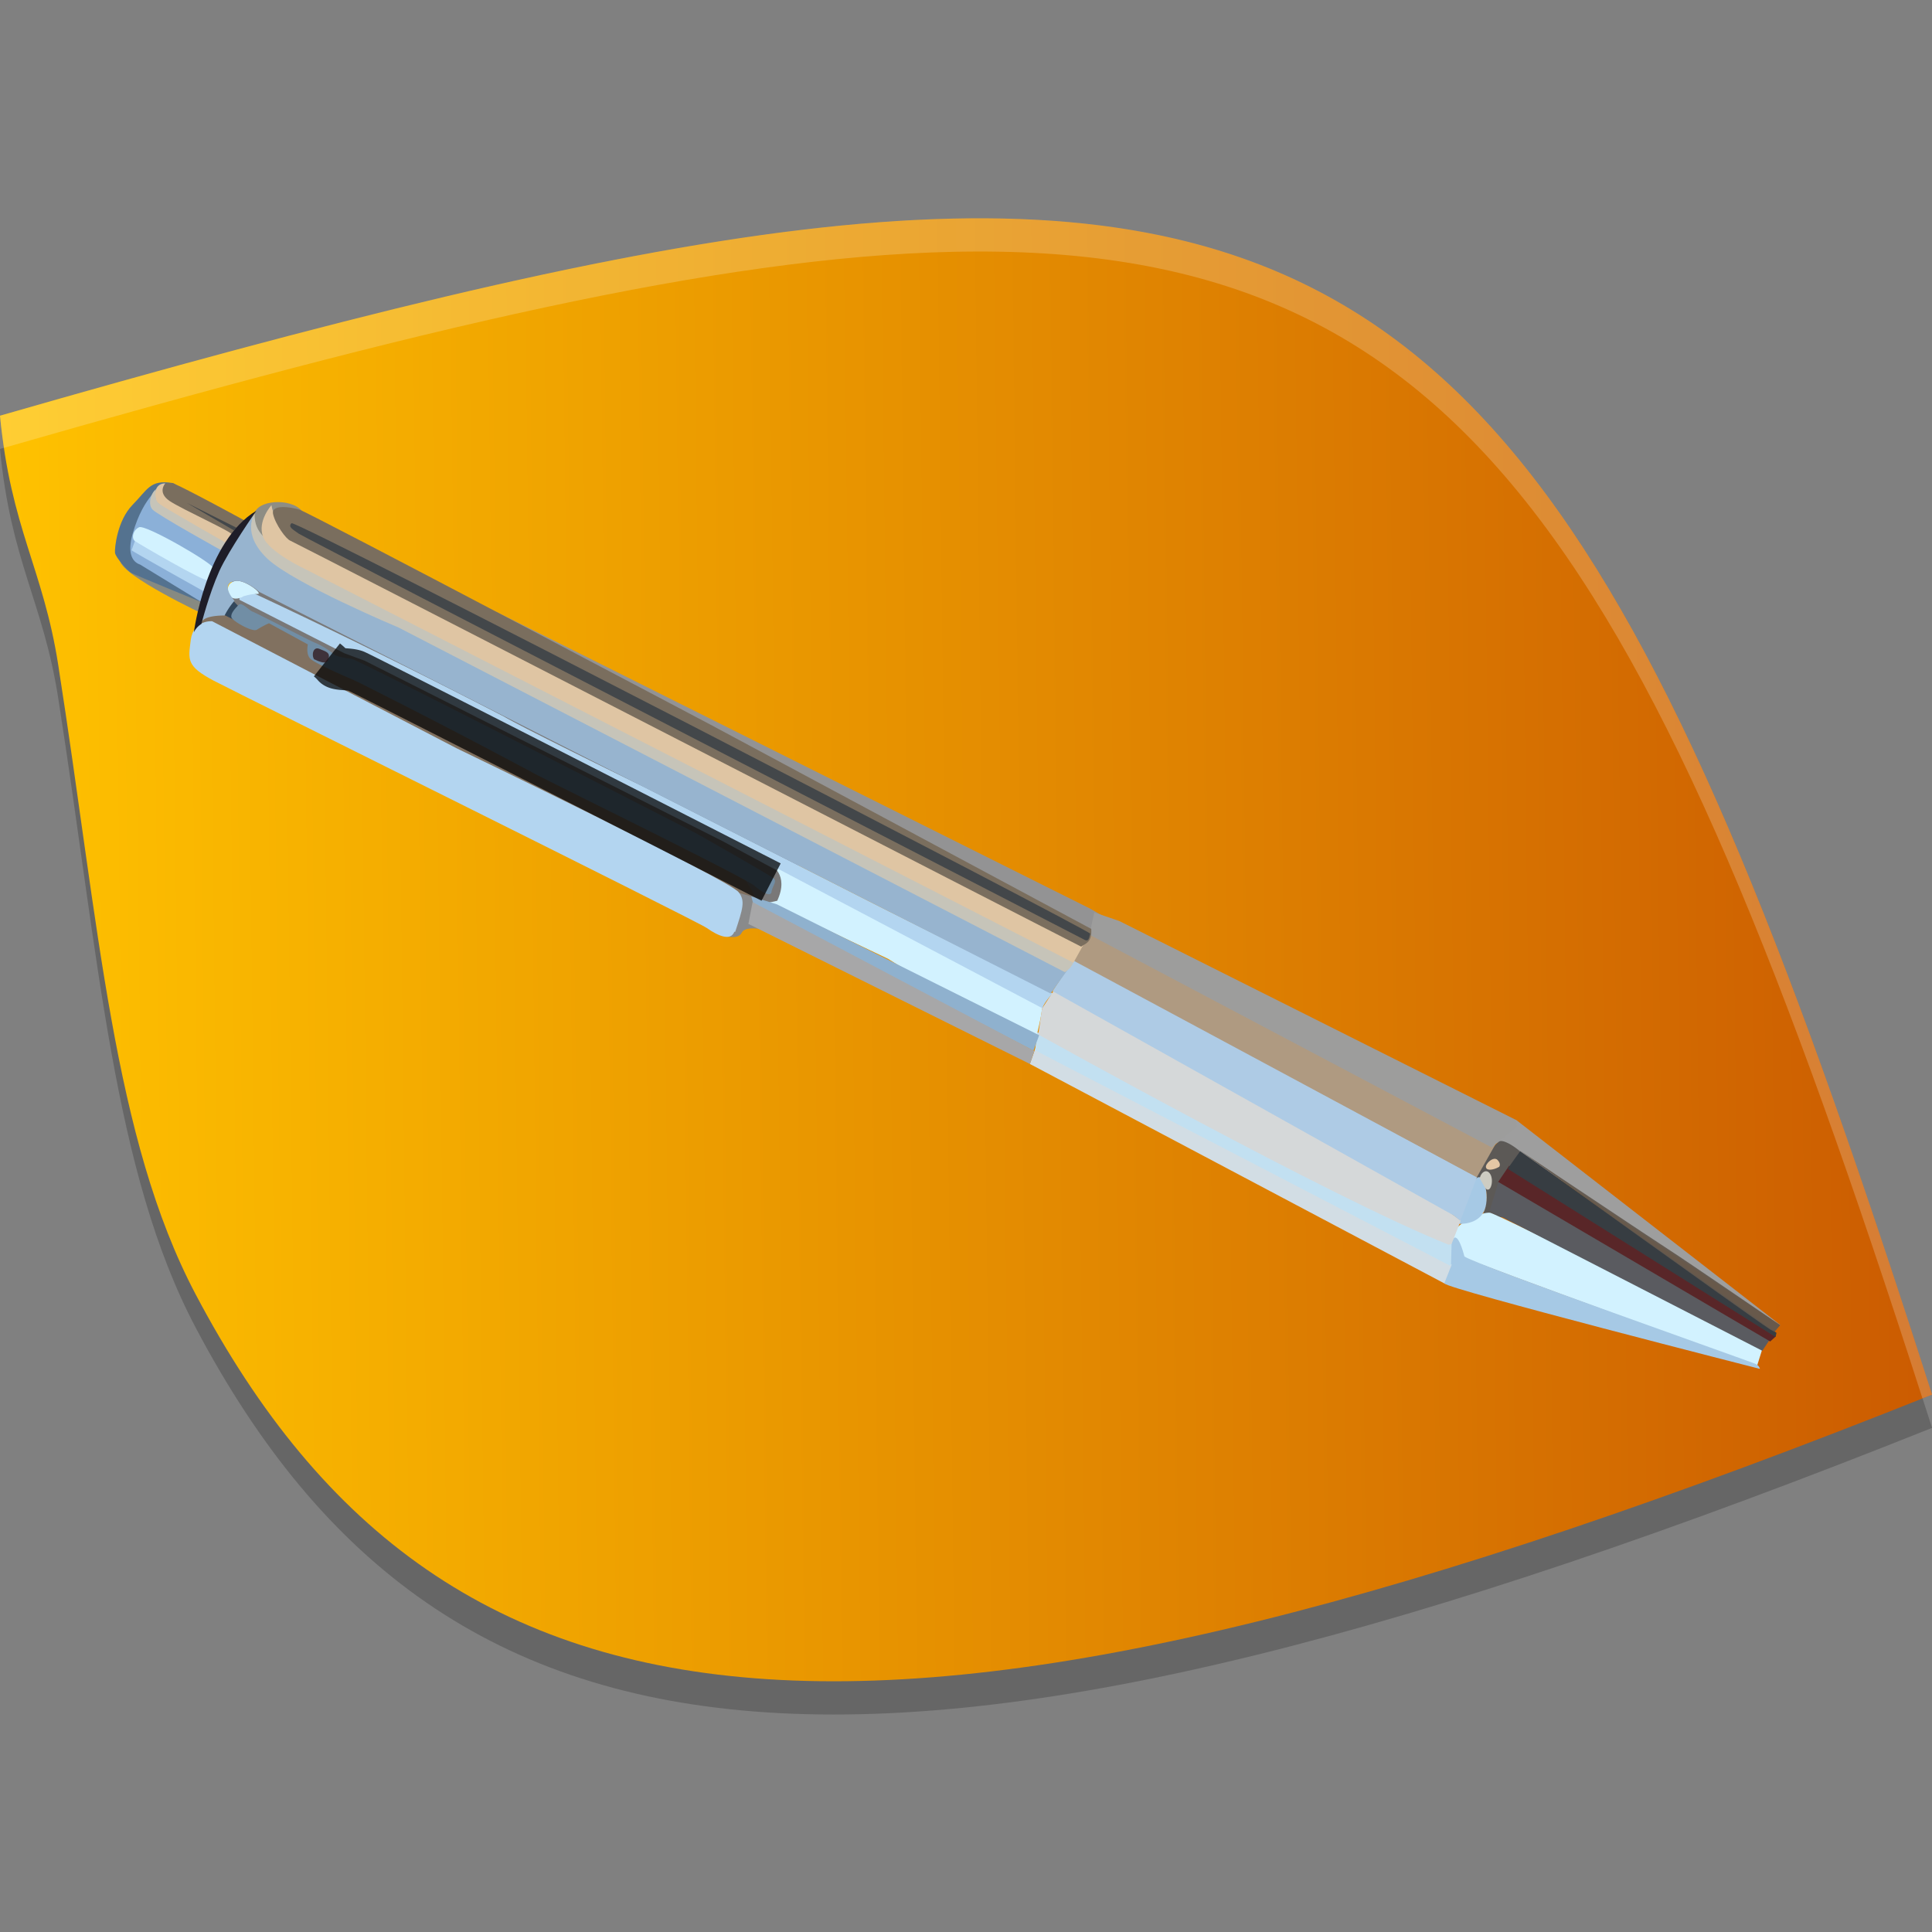 <?xml version="1.0" encoding="UTF-8" standalone="no"?>
<svg
   width="62"
   height="62"
   version="1"
   id="svg11"
   sodipodi:docname="010editor.svg"
   inkscape:version="1.4 (unknown)"
   xmlns:inkscape="http://www.inkscape.org/namespaces/inkscape"
   xmlns:sodipodi="http://sodipodi.sourceforge.net/DTD/sodipodi-0.dtd"
   xmlns:xlink="http://www.w3.org/1999/xlink"
   xmlns="http://www.w3.org/2000/svg"
   xmlns:svg="http://www.w3.org/2000/svg">
  <rect width="100%" height="100%" fill="#808080" stroke="none"/>
  <defs
     id="defs11">
    <linearGradient
       id="linearGradient11"
       inkscape:collect="always">
      <stop
         style="stop-color:#cb5b01;stop-opacity:1;"
         offset="0"
         id="stop11" />
      <stop
         style="stop-color:#ffc200;stop-opacity:1;"
         offset="1"
         id="stop12" />
    </linearGradient>
    <linearGradient
       inkscape:collect="always"
       xlink:href="#linearGradient11"
       id="linearGradient12"
       x1="61"
       y1="35.234"
       x2="3"
       y2="35.915"
       gradientUnits="userSpaceOnUse" />
  </defs>
  <sodipodi:namedview
     id="namedview11"
     pagecolor="#ffffff"
     bordercolor="#000000"
     borderopacity="0.25"
     inkscape:showpageshadow="2"
     inkscape:pageopacity="0.0"
     inkscape:pagecheckerboard="0"
     inkscape:deskcolor="#d1d1d1"
     inkscape:zoom="5.875"
     inkscape:cx="33.446809"
     inkscape:cy="33.021277"
     inkscape:window-width="1920"
     inkscape:window-height="998"
     inkscape:window-x="0"
     inkscape:window-y="0"
     inkscape:window-maximized="1"
     inkscape:current-layer="svg11" />
  <g
     id="g13"
     transform="translate(4e-7,-0.532)">
    <g
       id="g12"
       transform="matrix(1.069,0,0,1.067,-3.207,-3.132)">
      <path
         style="opacity:0.2"
         d="M 3,16.936 C 42.686,5.496 48.825,8.219 61,46.379 29.757,58.893 16.422,57.695 8.873,43.362 6.399,38.665 5.979,32.31 4.747,24.425 4.295,21.531 3.321,20.314 3,16.936 Z"
         id="path1" />
      <path
         style="fill:url(#linearGradient12)"
         d="M 3,15.936 C 42.686,4.496 48.825,7.219 61,45.379 29.757,57.893 16.422,56.695 8.873,42.362 6.399,37.665 5.979,31.31 4.747,23.425 4.295,20.531 3.321,19.314 3,15.936 Z"
         id="path2" />
      <path
         style="opacity:0.2;fill:#ffffff"
         d="m 33.012,10.004 c -0.466,-0.008 -0.941,-0.007 -1.426,0.004 C 24.528,10.167 15.402,12.362 3,15.938 3.033,16.287 3.075,16.602 3.123,16.902 15.46,13.349 24.552,11.167 31.586,11.008 46.93,10.661 52.504,19.952 60.711,45.49 60.806,45.454 60.9,45.419 61,45.379 52.891,19.964 47.46,10.266 33.012,10.004 Z"
         id="path9" />
      <g
         id="g2"
         transform="matrix(0.32,-6.743,6.743,0.32,-14.121,75.481)">
        <path
           d="m 8.088,3.067 c 0,0 0.154,-0.374 0.223,-0.388 0.069,-0.013 -0.161,0.406 -0.161,0.406 z"
           fill="#80878a"
           fill-opacity="0.938"
           id="path6-3"
           style="stroke-width:1" />
        <path
           d="m 8.141,3.057 c 0,0 0.109,-0.308 0.118,-0.325 0.008,-0.017 0.065,-0.073 0.086,-0.077 0.021,-0.003 0.143,0.003 0.216,0.067 0.073,0.065 0.117,0.073 0.107,0.171 -0.009,0.098 -0.527,0.165 -0.527,0.165 z"
           fill="#54728f"
           fill-opacity="0.998"
           id="path7-6"
           style="stroke-width:1" />
        <path
           d="m 8.14,3.057 c 0,0 0.125,0.018 0.249,0.095 L 8.655,2.852 c 0,0 -0.046,-0.081 -0.219,-0.122 -0.091,-0.022 -0.128,0.004 -0.138,0.039 z"
           fill="#8bb0d8"
           id="path8-7"
           style="stroke-width:1" />
        <path
           d="m 8.067,3.138 0.106,0.014 -0.01,0.08 -0.106,-0.014 z"
           fill="#32475c"
           id="path9-5"
           style="stroke-width:1" />
        <path
           d="m 6.926,5.581 0.059,-0.277 1.048,-2.235 -0.008,-0.027 0.019,0.013 4.973e-4,-0.002 0.013,0.002 0.033,0.021 0.002,0.075 -0.027,0.061 0.007,0.143 -0.086,0.185 -0.069,0.008 L 7.757,3.956 7.026,5.544 c 0,0 0.032,0.058 -0.1,0.038 z"
           fill="#817160"
           id="path10-3"
           style="stroke-width:1" />
        <path
           d="m 6.962,5.494 c 0,0 -0.013,0.066 -0.007,0.071 0.005,0.005 0.075,-0.047 0.075,-0.047 l -0.02,0.128 0.023,-0.004 0.424,-0.915 0.45,-0.995 0.013,-0.086 0.062,-0.099 0.082,-0.182 0.062,-0.143 0.041,-0.043 0.145,0.004 -0.173,0.47 -1.011,2.099 -0.224,0.024 -0.044,-0.155 z"
           fill="#797878"
           id="path11-5"
           style="stroke-width:1" />
        <path
           d="m 8.448,3.31 c 0,0 0.03,-0.054 0.097,-0.045 0.066,0.008 0.082,0.158 0.027,0.21 -0.055,0.051 -0.125,-0.165 -0.125,-0.165 z"
           fill="#8d8d85"
           fill-opacity="0.99"
           id="path12"
           style="stroke-width:1" />
        <path
           d="M 5.26,10.215 6.117,8.998 6.01,8.919 c 0,0 0.007,0.021 -0.006,0.045 -0.014,0.026 -0.745,1.25 -0.745,1.25 z"
           fill="#9e9e9e"
           id="path13"
           style="stroke-width:1" />
        <path
           d="m 5.971,9.029 c 0.016,-0.014 0.063,-0.086 0.044,-0.104 A 0.356,0.356 0 0 0 5.844,8.832 c 0,0 0.006,0.029 -0.041,0.046 -0.047,0.016 -0.122,-0.008 -0.122,-0.008 l -4.99e-4,0.094 0.167,0.051 z"
           fill="#5c5956"
           id="path14"
           style="stroke-width:1" />
        <path
           d="m 6.766,5.451 c -0.004,0.044 0.003,0.061 0.022,0.069 0.02,0.01 0.025,0.05 0.016,0.097 -0.009,0.046 0.145,-0.061 0.145,-0.061 l 0.02,-0.081 z"
           fill="#898a8b"
           id="path15"
           style="stroke-width:1" />
        <path
           d="m 6.789,5.49 c 0.105,0.029 0.14,0.039 0.177,0.007 0.052,-0.041 0.581,-1.283 0.581,-1.283 L 8.061,3.101 c 0,0 0.003,-0.083 -0.087,-0.091 C 7.884,3.003 7.856,2.995 7.797,3.12 7.739,3.245 6.831,5.313 6.8,5.363 6.768,5.413 6.745,5.472 6.789,5.486 Z M 8.36,2.728 c -0.005,0.003 -0.17,0.334 -0.17,0.334 0,0 0.04,0.007 0.06,0.017 0.019,0.01 0.155,-0.337 0.155,-0.337 z"
           fill="#b3d5f0"
           id="path16"
           style="stroke-width:1" />
        <path
           d="m 7,5.563 c -0.033,0.042 -0.049,0.078 -0.025,0.08 0.024,0.002 0.045,0.022 0.059,0.008 0.013,-0.015 0.187,-0.359 0.187,-0.359 0,0 0.7,-1.536 0.702,-1.563 0.002,-0.027 0.007,-0.07 0.017,-0.08 a 0.364,0.364 0 0 0 0.045,-0.081 c 0.002,-0.013 0.122,-0.271 0.127,-0.289 0.005,-0.017 0.043,-0.051 0.027,-0.064 -0.016,-0.014 -0.042,-0.037 -0.059,-0.028 -0.016,0.01 -0.061,0.096 -0.047,0.115 a 0.406,0.406 0 0 1 0.031,0.052 l -0.086,0.177 c 0,0 -0.039,-0.007 -0.06,0.011 -0.02,0.016 -0.067,0.143 -0.095,0.215 A 31.952,31.952 0 0 1 7.456,4.554 c -0.027,0.052 -0.401,0.918 -0.456,1.009 z"
           fill="#718ea5"
           id="path17"
           style="stroke-width:1" />
        <path
           d="m 8.162,3.218 c 0.015,-0.007 0.037,0.034 0.033,0.06 A 31.501,31.501 0 0 1 7.698,4.418 C 7.643,4.523 7.413,5.058 7.413,5.058 L 6.932,6.125 6.582,6.913 c 0,0 -0.045,-0.038 -0.069,-0.042 -0.024,-0.004 0.675,-1.452 0.675,-1.452 l 0.729,-1.631 0.029,-0.092 z"
           fill="#b3d5f0"
           id="path18"
           style="stroke-width:1" />
        <path
           d="M 6.93,7.133 6.966,7.064 8.178,4.327 6.872,7.071 Z"
           fill="#939394"
           id="path19"
           style="stroke-width:1" />
        <path
           d="m 6.395,6.852 c 0.116,0.022 0.12,0.016 0.12,0.016 L 7.095,5.632 c 0,0 -0.037,0.088 -0.159,0.038 L 6.927,5.636 6.701,6.175 c 0,0 -0.379,0.667 -0.306,0.677 z M 8.177,3.233 c -0.012,-0.02 -0.017,-0.048 0.003,-0.06 0.02,-0.012 0.053,-0.018 0.065,0.022 0.011,0.04 -0.053,0.13 -0.053,0.102 0,-0.028 -0.014,-0.064 -0.014,-0.064 z m 0.067,-0.162 c 0,0 0.03,0.028 0.053,0.025 0.023,-0.005 0.181,-0.31 0.167,-0.339 -0.014,-0.028 -0.053,-0.033 -0.063,-0.015 -0.011,0.017 -0.17,0.321 -0.157,0.329 z M 5.593,8.738 c 0,0 -0.075,0.011 -0.098,0.054 -0.023,0.044 -0.421,1.329 -0.421,1.329 l 0.088,0.023 c 0,0 0.534,-1.211 0.536,-1.242 0.002,-0.032 -0.043,-0.141 -0.105,-0.161 z"
           fill="#d2f2ff"
           id="path20"
           style="stroke-width:1" />
        <path
           d="m 5.642,8.767 c 0,0 0.185,0.043 0.208,0.07 0.023,0.026 -0.07,0.062 -0.14,0.041 C 5.64,8.854 5.642,8.767 5.642,8.767 Z M 5.497,8.798 c 0,0 0.089,-0.026 0.083,-0.047 -0.006,-0.022 -0.181,-0.05 -0.206,-0.037 -0.025,0.013 -0.314,1.42 -0.314,1.42 0,0 0.012,-0.002 0.02,-0.017 0.008,-0.016 0.386,-1.277 0.418,-1.319 z"
           fill="#a6c9e5"
           id="path21"
           style="stroke-width:1"
           sodipodi:nodetypes="cccccccccccc" />
        <path
           d="m 5.141,10.141 0.052,0.031 L 5.843,8.935 5.707,8.9 Z"
           fill="#5a5b60"
           id="path22"
           style="stroke-width:1" />
        <path
           d="M 5.184,10.174 5.837,8.932 5.911,8.977 5.207,10.197 Z"
           fill="#592628"
           id="path23"
           style="stroke-width:1" />
        <path
           d="m 5.897,8.972 c 0.005,0.001 0.081,0.051 0.081,0.051 l -0.754,1.177 -0.019,-0.003 z"
           fill="#373d42"
           id="path24"
           style="stroke-width:1" />
        <path
           d="m 5.259,10.215 c 0,0 0.276,-0.447 0.309,-0.505 0.033,-0.058 0.419,-0.698 0.419,-0.698 0,0 -0.67,1.027 -0.75,1.16 l -0.009,0.019 z"
           fill="#62594f"
           fill-opacity="0.947"
           id="path25"
           style="stroke-width:1" />
        <path
           d="m 5.853,8.85 c 0.025,0.005 0.044,0.031 0.012,0.048 -0.031,0.015 -0.085,0 -0.057,-0.023 l 0.045,-0.028 z"
           fill="#cdccc2"
           id="path27"
           style="stroke-width:1" />
        <path
           d="m 5.903,8.931 c -0.013,-0.02 -0.02,-0.051 -0.005,-0.056 0.015,-0.007 0.055,0.031 0.036,0.05 -0.018,0.018 -0.03,0.008 -0.03,0.008 z"
           fill="#e4c7a5"
           id="path28"
           style="stroke-width:1" />
        <path
           d="M 5.374,8.714 6.263,6.827 6.334,6.848 5.459,8.743 Z"
           fill="#d2dde4"
           id="path29"
           style="stroke-width:1" />
        <path
           d="M 5.452,8.74 5.561,8.738 5.85,8.026 6.406,6.853 6.325,6.847 Z"
           fill="#c2e0f1"
           id="path30"
           style="stroke-width:1" />
        <path
           d="M 5.551,8.738 5.657,8.774 5.905,8.404 6.597,6.919 6.512,6.869 6.396,6.858 c 0,0 -0.666,1.337 -0.849,1.867 z"
           fill="#d5d8d9"
           id="path31"
           style="stroke-width:1" />
        <path
           d="M 5.656,8.772 5.854,8.837 6.231,8.052 6.747,7.005 6.592,6.912 5.679,8.74 Z"
           fill="#aecbe5"
           id="path32"
           style="stroke-width:1" />
        <path
           d="m 5.853,8.836 0.151,0.076 0.857,-1.841 -0.128,-0.074 z"
           fill="#af9a81"
           id="path33"
           style="stroke-width:1" />
        <path
           d="m 5.989,8.896 0.097,0.107 0.03,-0.004 0.802,-1.805 0.033,-0.113 -0.1,-0.017 z"
           fill="#9d9d9c"
           id="path34"
           style="stroke-width:1" />
        <path
           d="M 6.323,6.84 6.91,5.567 6.95,5.554 6.92,5.67 6.393,6.862 Z"
           fill="#8fb1ce"
           id="path35"
           style="stroke-width:1" />
        <path
           d="M 6.263,6.827 6.827,5.547 6.925,5.561 6.322,6.844 Z"
           fill="#a7a7a8"
           id="path36"
           style="stroke-width:1" />
        <path
           d="m 8.201,3.305 c 0,0 0.063,-0.077 0.04,-0.124 -0.023,-0.047 -0.084,0.015 -0.084,0.015 a 0.329,0.329 0 0 0 -0.068,-0.041 c 0,0 -0.002,-0.097 -0.039,-0.102 0,0 0.259,0.031 0.502,0.217 0,0 -0.161,-0.095 -0.285,0.223 -0.125,0.317 -0.672,1.491 -0.672,1.491 L 6.692,6.976 6.581,6.904 Z"
           fill="#97b4cf"
           id="path37"
           style="stroke-width:1" />
        <path
           d="m 6.679,6.963 c 0,0 0.023,0.035 0.055,0.037 0,0 1.615,-3.602 1.661,-3.633 0.045,-0.031 0.06,-0.098 0.154,-0.1 0,0 -0.091,-0.057 -0.198,0.066 C 8.245,3.457 8.072,3.931 8.072,3.931 Z"
           fill="#c6c4b9"
           id="path38"
           style="stroke-width:1" />
        <path
           d="m 6.723,6.999 0.085,0.042 c 0,0 1.621,-3.581 1.639,-3.611 0.025,-0.041 0.095,-0.08 0.143,-0.09 0,0 -0.073,-0.06 -0.142,-0.031 -0.069,0.03 -0.137,0.198 -0.137,0.198 z"
           fill="#dfc5a3"
           id="path39"
           style="stroke-width:1" />
        <path
           d="m 6.796,7.03 c 0.015,0.016 0.018,0.048 0.081,0.041 L 7.705,5.338 c 0,0 0.862,-1.833 0.871,-1.873 C 8.586,3.425 8.595,3.338 8.551,3.349 8.506,3.361 8.442,3.412 8.436,3.431 8.43,3.449 6.843,6.923 6.796,7.03 Z"
           fill="#7a6e5e"
           id="path40"
           style="stroke-width:1" />
        <path
           d="m 6.856,7.067 c 0.015,-0.005 1.676,-3.618 1.658,-3.634 -0.018,-0.017 -0.028,0.009 -0.045,0.034 -0.017,0.025 -1.643,3.579 -1.643,3.579 -0.005,0.015 0.006,0.017 0.03,0.021 z"
           fill="#43474a"
           id="path41"
           style="stroke-width:1" />
        <path
           d="m 7.018,5.639 c 0,0 0.841,-1.856 0.852,-1.89 0.01,-0.033 -5.01e-4,-0.084 0.016,-0.099 a 0.216,0.216 0 0 0 0.027,-0.031"
           fill="none"
           stroke="#000000"
           stroke-opacity="0.734"
           stroke-width="0.187"
           id="path51" />
        <path
           d="m 7.913,3.562 c 0.02,-0.014 0.057,-0.006 0.048,0.02 -0.009,0.023 -0.012,0.048 -0.035,0.045 -0.023,-0.003 -0.036,-0.011 -0.013,-0.064 z"
           fill="#2b0e10"
           opacity="0.716"
           id="path52"
           style="stroke-width:1" />
        <path
           d="m 8.422,3.165 0.094,0.059 c 0,0 0.148,-0.304 0.151,-0.329 a 0.095,0.095 0 0 0 -0.011,-0.05 l -0.068,-10e-4 z"
           fill="#7a6e5e"
           id="path53"
           style="stroke-width:1" />
        <path
           d="m 8.403,3.16 c 0.013,-0.068 0.161,-0.323 0.18,-0.332 0.019,-0.009 0.078,-0.018 0.082,0.036 0,0 -0.042,-0.036 -0.078,0.023 -0.036,0.06 -0.124,0.285 -0.137,0.285 -0.013,0.001 -0.05,0.004 -0.046,-0.013 z"
           fill="#dfc5a3"
           id="path54"
           style="stroke-width:1" />
        <path
           d="M 8.47,3.178 8.582,2.964 8.482,3.19 Z"
           fill="#43474a"
           id="path55"
           style="stroke-width:1" />
        <path
           d="m 8.371,3.142 c 0,0 0.152,-0.308 0.175,-0.33 0.022,-0.022 0.072,-0.011 0.091,0.012 0,0 -0.046,-0.01 -0.064,0.016 -0.018,0.026 -0.17,0.325 -0.17,0.325 z"
           fill="#c6c4b9"
           id="path56"
           style="stroke-width:1" />
        <path
           d="m 8.007,3.022 c 0,0 0.409,0.033 0.555,0.252 0,0 -0.181,-0.114 -0.277,-0.152 -0.105,-0.041 -0.238,-0.068 -0.238,-0.068 0,0 -0.013,-0.021 -0.039,-0.032 z"
           fill="#1e1d28"
           id="path57"
           style="stroke-width:1" />
      </g>
    </g>
  </g>
</svg>
